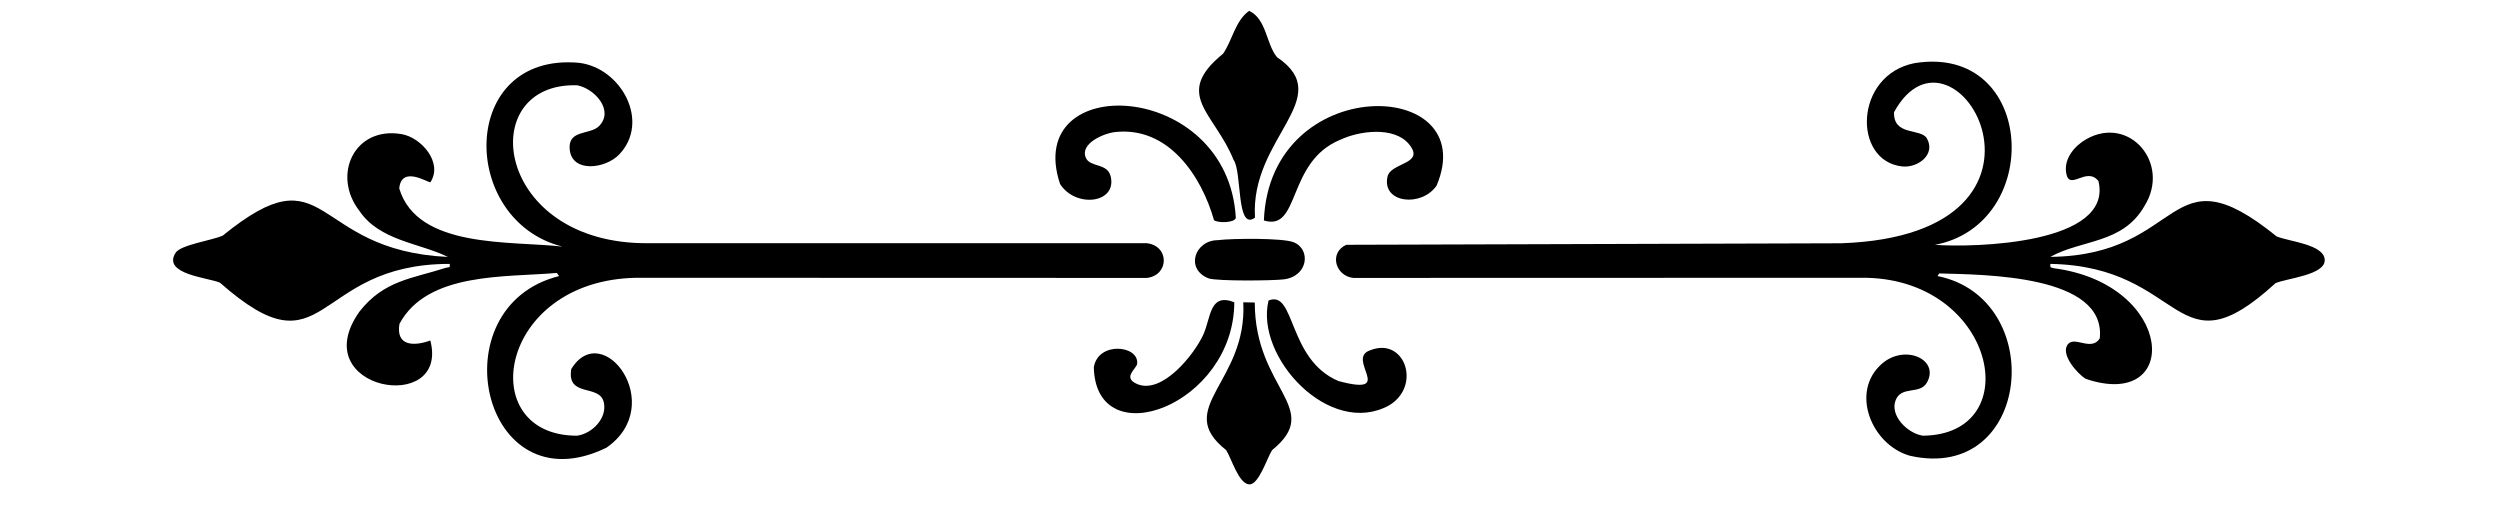 <?xml version="1.0" encoding="UTF-8"?>
<svg id="Layer_1" xmlns="http://www.w3.org/2000/svg" version="1.1" viewBox="0 0 345.6 72">
  <!-- Generator: Adobe Illustrator 29.5.1, SVG Export Plug-In . SVG Version: 2.1.0 Build 141)  -->
  <path d="M77.28,38.16l-.3-.43c-7.08.63-17.89-.16-21.76,7.04-.52,3.12,2.03,3.11,4.27,2.3,2.69,10.38-17.48,6.86-9.8-3.99,3.37-4.32,7.27-4.56,11.95-6.06.4-.13.63.1.52-.54-19.17,0-16.82,15.77-31.75,2.6-1.6-.71-8.02-1.15-6.14-4.13.7-1.11,5-1.71,6.51-2.37,14.83-12.06,11.94,2.04,31.14,2.94-3.97-1.95-9.44-2.23-12.23-6.36-3.84-4.93-.73-11.73,5.82-10.62,2.72.46,5.76,3.93,3.99,6.65-.22.15-4.01-2.42-4.31.86,2.51,8.38,15.43,7.22,22.57,8.04-14.34-3.59-14.4-26.88,2.26-25.41,5.87.69,9.93,8.17,5.55,12.7-1.87,1.94-6.46,2.55-6.81-.67-.31-2.84,2.82-2.03,4.05-3.28,2.13-2.17-.62-5.19-3.02-5.64-14.3-.45-11.51,22.02,9.84,21.83h68.9c3.18.37,3.09,4.46,0,4.8l-70.58-.02c-19.2.35-22.47,21.87-8.17,21.83,2.08-.29,4.18-2.41,3.69-4.61-.58-2.6-5.15-.6-4.5-4.6,4.32-7.1,13.38,4.97,4.86,10.87-17.24,8.4-23.39-19.51-6.56-23.72h0Z"/>
  <path d="M267.36,33.84c5.63.42,24.81-.1,22.73-8.81-1.66-2.11-4.06,1.52-4.47-1.17-.3-1.97,1.18-3.7,2.79-4.62,5.95-3.37,11.72,3.36,8.04,9.24-3,5.25-8.66,4.61-13.01,7.03,18.77-.2,16.01-15.19,31.28-2.83,1.67.71,6.53,1.08,6.65,3.22s-5.32,2.57-6.81,3.25c-14.06,12.88-12.3-2.33-31.11-2.67-.09.55.04.47.47.6,16.78,2.2,17.72,19.8,4.4,15.29-1.16-.72-3.49-3.37-2.49-4.74.93-1.27,3.26,1,4.44-.84.94-8.84-16.06-8.81-22.19-8.99l-.24.36c15.31,3.08,13.03,28.66-3.83,24.84-5.24-1.48-8.33-8.81-3.85-12.72,3.18-2.77,8.03-.58,6.21,2.62-.96,1.69-3.51.39-4.31,2.41-.86,2.15,1.68,4.63,3.76,4.92,14.63-.13,10.04-22.1-8.65-21.83l-70.1.02c-2.47-.28-3.38-3.46-.97-4.58l68.43-.21c34.16-1.2,15.62-33.34,7.3-18.12-.11,3.34,3.72,2.18,4.54,3.62,1.27,2.22-1.24,4.1-3.39,3.88-6.9-.72-6.68-12.63,1.68-14.28,16.83-2.73,17.98,22.39,2.7,25.14v-.03Z"/>
  <path d="M172.68,1.5c2.42,1.11,2.37,4.67,3.86,6.41,8.33,5.63-3.75,11.11-3.05,22.18-2.63,1.91-1.76-6.36-2.97-8-2.6-6.49-8.44-8.98-1.45-14.66,1.29-1.82,1.67-4.56,3.61-5.93Z"/>
  <path d="M167.82,30.42c-1.74-6.1-6.27-12.94-13.62-12.17-1.56.15-4.99,1.59-4.08,3.59.61,1.34,2.99.65,3.43,2.58.85,3.72-4.88,4.37-7.01,1.01-5.23-15.73,23.24-14.46,24.3,4.69-.17.7-2.49.74-3.02.31h0Z"/>
  <path d="M173.46,41.82c0,12.04,9.56,14.59,2.4,20.4-.68,1.02-1.83,4.81-3.16,4.74-1.48-.08-2.46-3.61-3.2-4.74-7.39-5.83,2.96-9.33,2.37-20.43l1.6.03h0Z"/>
  <path d="M174.72,30.48c.79-20.58,30.26-19.87,23.87-4.81-2.13,3.04-7.6,2.39-6.78-1.25.45-2.01,5.3-1.68,2.96-4.5-2.06-2.48-6.87-1.84-9.49-.6-7.45,3.05-5.49,12.72-10.55,11.16h0Z"/>
  <path d="M175.35,41.55c3.75-1.57,2.61,8.15,9.69,11.13,8.09,2.16.9-3.09,4.38-4.26,4.78-1.9,7.14,4.94,2.59,7.63-8.21,4.48-18.53-6.69-16.65-14.49h-.01Z"/>
  <path d="M170.63,41.77c-.03,14.27-19.14,21.33-19.42,9.01.57-3.63,6.27-3.06,5.99-.5-.07.7-2.13,1.93.05,2.83,3.45,1.4,7.85-4.11,9.1-6.86,1.07-2.35.82-5.81,4.27-4.47h0Z"/>
  <path d="M168.43,33.19c1.86-.23,8.84-.31,10.38.29,2.45.95,2.05,4.73-1.35,5.14-1.58.19-9.12.26-10.37-.13-3.31-1.29-1.93-5.34,1.35-5.29h-.01Z"/>
</svg>